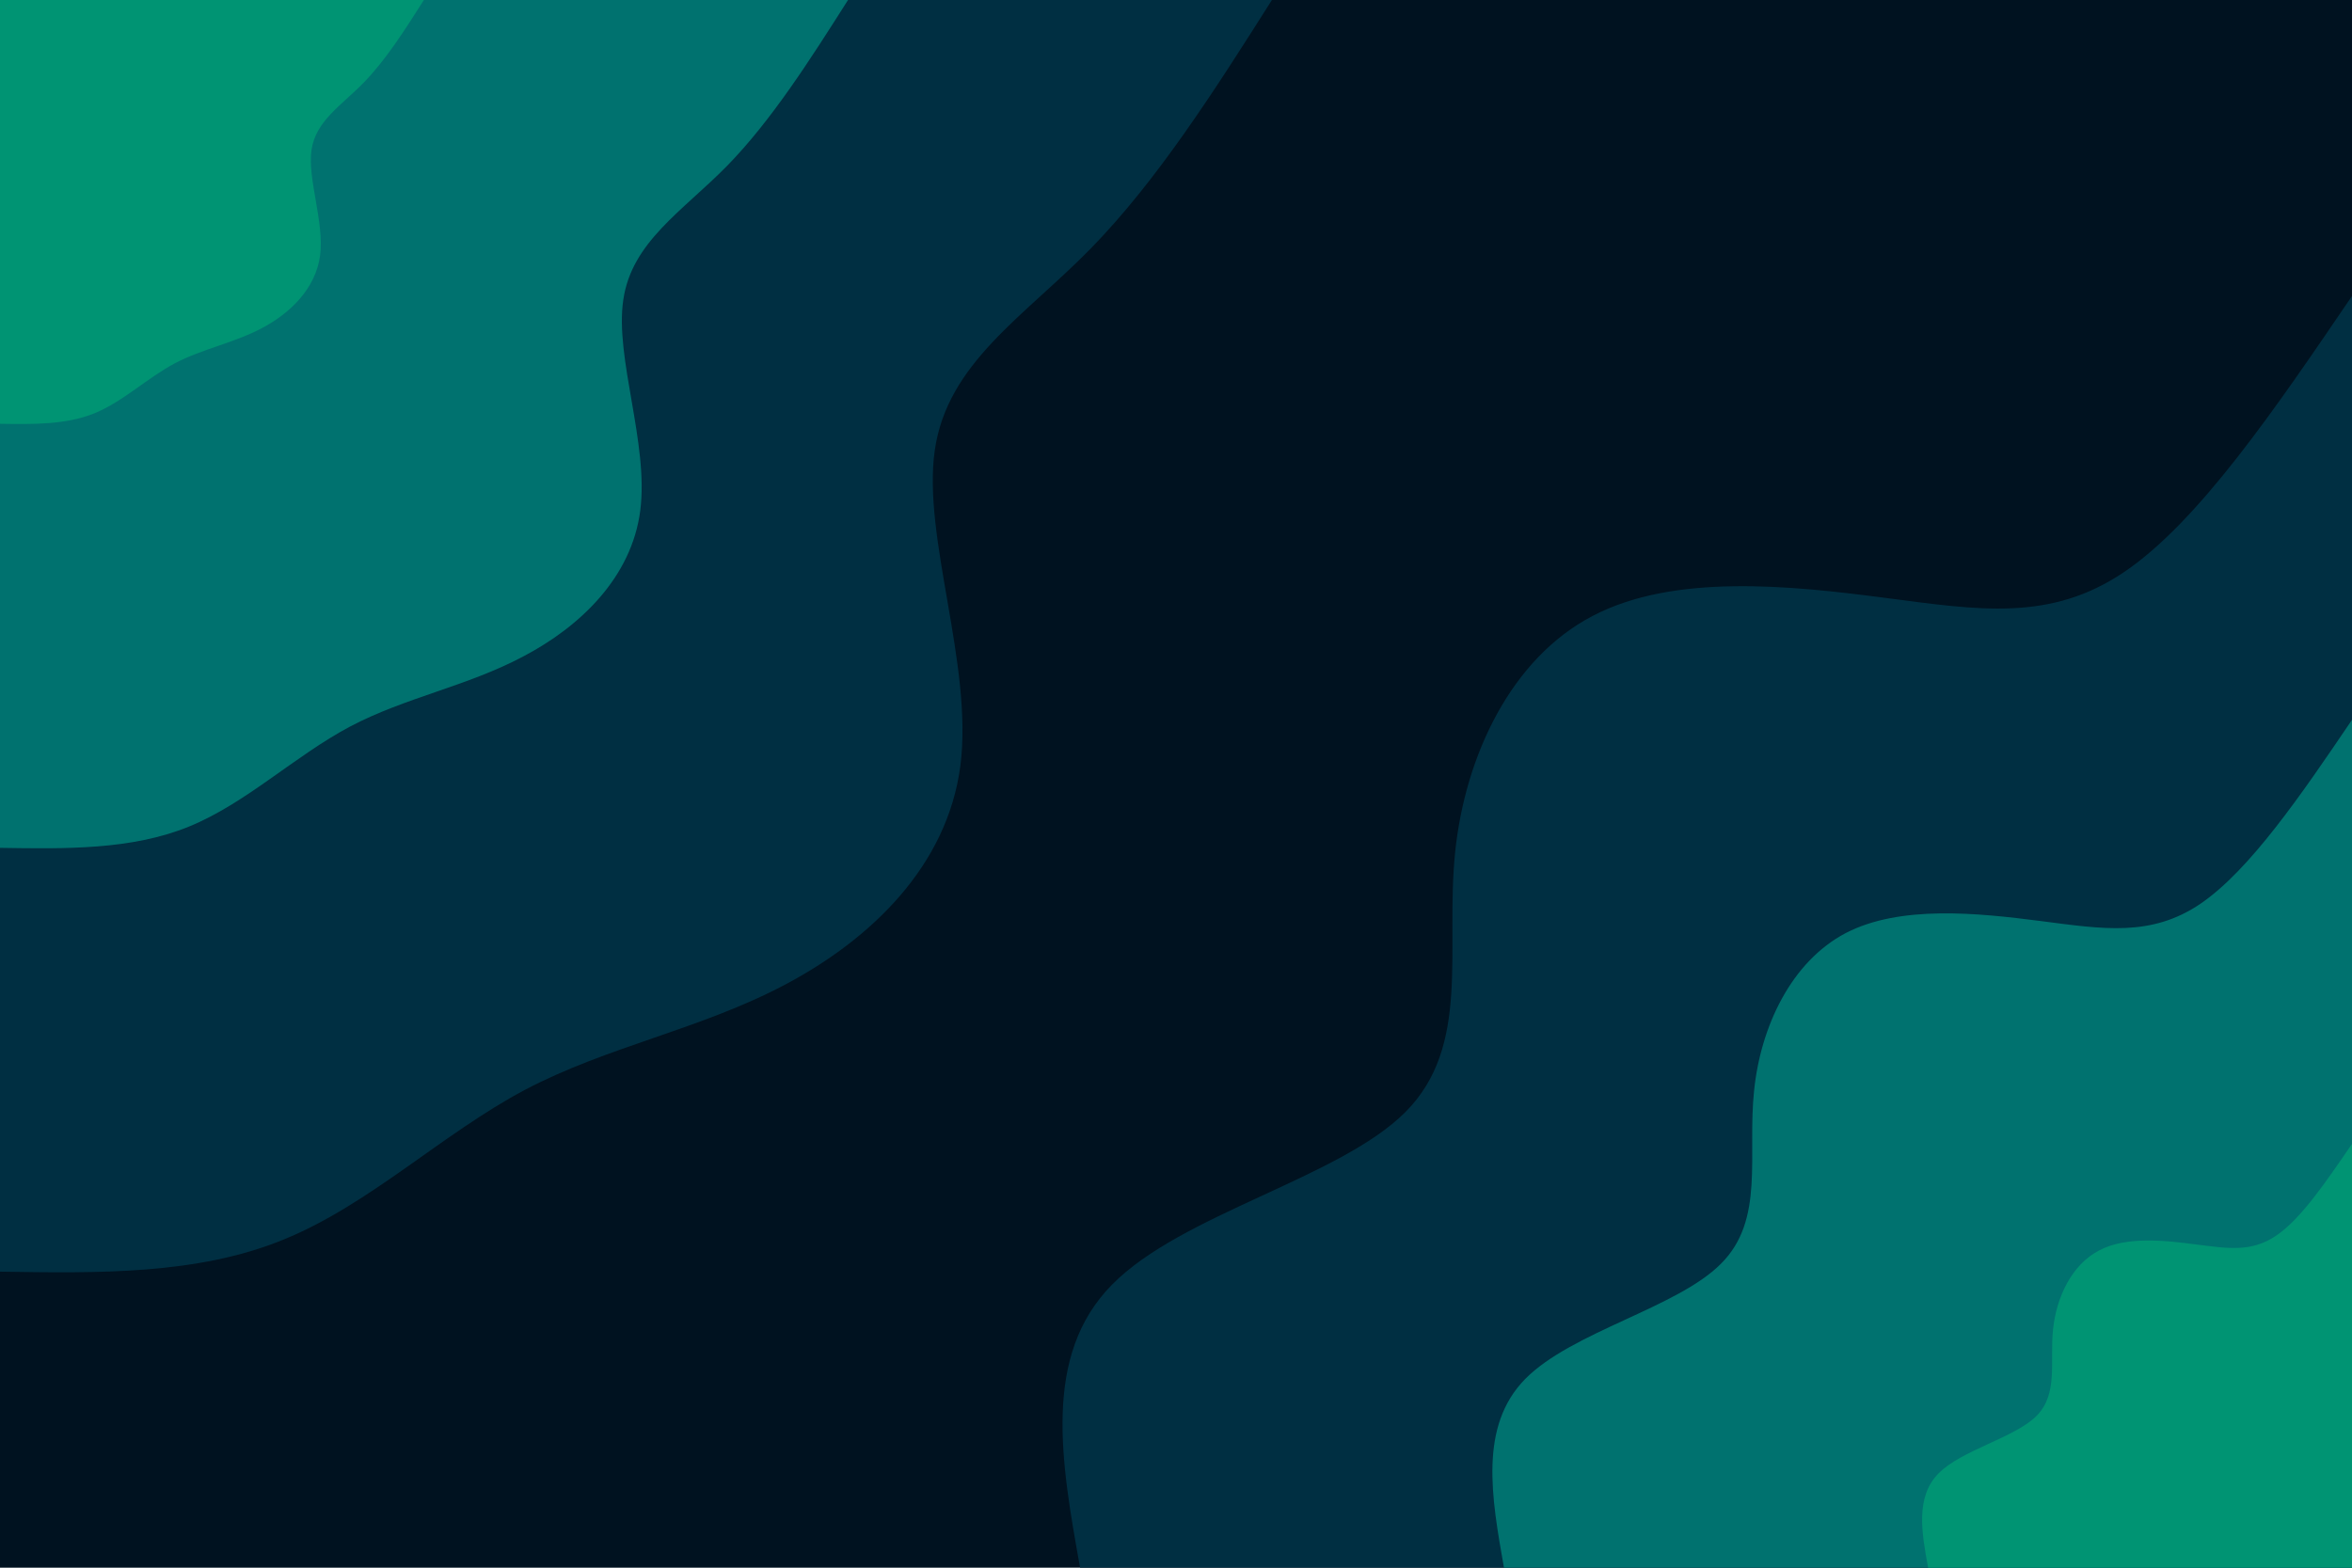 <svg id="visual" viewBox="0 0 900 600" width="900" height="600" xmlns="http://www.w3.org/2000/svg" xmlns:xlink="http://www.w3.org/1999/xlink" version="1.1"><rect x="0" y="0" width="900" height="600" fill="#001220"></rect><defs><linearGradient id="grad1_0" x1="33.3%" y1="100%" x2="100%" y2="0%"><stop offset="20%" stop-color="#009473" stop-opacity="1"></stop><stop offset="80%" stop-color="#009473" stop-opacity="1"></stop></linearGradient></defs><defs><linearGradient id="grad1_1" x1="33.3%" y1="100%" x2="100%" y2="0%"><stop offset="20%" stop-color="#009473" stop-opacity="1"></stop><stop offset="80%" stop-color="#00505e" stop-opacity="1"></stop></linearGradient></defs><defs><linearGradient id="grad1_2" x1="33.3%" y1="100%" x2="100%" y2="0%"><stop offset="20%" stop-color="#001220" stop-opacity="1"></stop><stop offset="80%" stop-color="#00505e" stop-opacity="1"></stop></linearGradient></defs><defs><linearGradient id="grad2_0" x1="0%" y1="100%" x2="66.7%" y2="0%"><stop offset="20%" stop-color="#009473" stop-opacity="1"></stop><stop offset="80%" stop-color="#009473" stop-opacity="1"></stop></linearGradient></defs><defs><linearGradient id="grad2_1" x1="0%" y1="100%" x2="66.7%" y2="0%"><stop offset="20%" stop-color="#00505e" stop-opacity="1"></stop><stop offset="80%" stop-color="#009473" stop-opacity="1"></stop></linearGradient></defs><defs><linearGradient id="grad2_2" x1="0%" y1="100%" x2="66.7%" y2="0%"><stop offset="20%" stop-color="#00505e" stop-opacity="1"></stop><stop offset="80%" stop-color="#001220" stop-opacity="1"></stop></linearGradient></defs><g transform="translate(900, 600)"><path d="M-486.7 0C-494 -40.6 -501.2 -81.2 -474.5 -108.3C-447.9 -135.4 -387.4 -149.1 -362.2 -174.4C-337 -199.7 -347 -236.6 -343.2 -273.7C-339.4 -310.8 -321.7 -348.1 -290.5 -364.3C-259.4 -380.6 -214.8 -375.9 -178.8 -371.2C-142.8 -366.5 -115.4 -361.9 -87 -381.2C-58.6 -400.5 -29.3 -443.6 0 -486.7L0 0Z" fill="#002f42"></path><path d="M-324.5 0C-329.3 -27.1 -334.1 -54.1 -316.4 -72.2C-298.6 -90.3 -258.3 -99.4 -241.5 -116.3C-224.6 -133.1 -231.4 -157.7 -228.8 -182.5C-226.3 -207.2 -214.5 -232 -193.7 -242.9C-172.9 -253.7 -143.2 -250.6 -119.2 -247.5C-95.2 -244.4 -76.9 -241.3 -58 -254.1C-39.1 -267 -19.5 -295.7 0 -324.5L0 0Z" fill="#00726f"></path><path d="M-162.2 0C-164.7 -13.5 -167.1 -27.1 -158.2 -36.1C-149.3 -45.1 -129.1 -49.7 -120.7 -58.1C-112.3 -66.6 -115.7 -78.9 -114.4 -91.2C-113.1 -103.6 -107.2 -116 -96.8 -121.4C-86.5 -126.9 -71.6 -125.3 -59.6 -123.7C-47.6 -122.2 -38.5 -120.6 -29 -127.1C-19.5 -133.5 -9.8 -147.9 0 -162.2L0 0Z" fill="#009473"></path></g><g transform="translate(0, 0)"><path d="M486.7 0C464.8 34.6 442.8 69.1 417.3 95.2C391.7 121.3 362.5 139 357.7 172.3C352.9 205.5 372.4 254.5 367.5 293C362.5 331.6 333 359.6 300.5 376.8C268.1 394 232.6 400.4 200.9 417.1C169.2 433.9 141.2 461.2 108.3 474.5C75.5 487.9 37.7 487.3 0 486.7L0 0Z" fill="#002f42"></path><path d="M324.5 0C309.9 23 295.2 46.1 278.2 63.5C261.1 80.9 241.7 92.6 238.5 114.8C235.2 137 248.3 169.7 245 195.4C241.7 221 222 239.8 200.3 251.2C178.7 262.7 155.1 266.9 133.9 278.1C112.8 289.3 94.1 307.5 72.2 316.4C50.3 325.3 25.2 324.9 0 324.5L0 0Z" fill="#00726f"></path><path d="M162.2 0C154.9 11.5 147.6 23 139.1 31.7C130.6 40.4 120.8 46.3 119.2 57.4C117.6 68.5 124.1 84.8 122.5 97.7C120.8 110.5 111 119.9 100.2 125.6C89.4 131.3 77.5 133.5 67 139C56.4 144.6 47.1 153.7 36.1 158.2C25.2 162.6 12.6 162.4 0 162.2L0 0Z" fill="#009473"></path></g></svg>